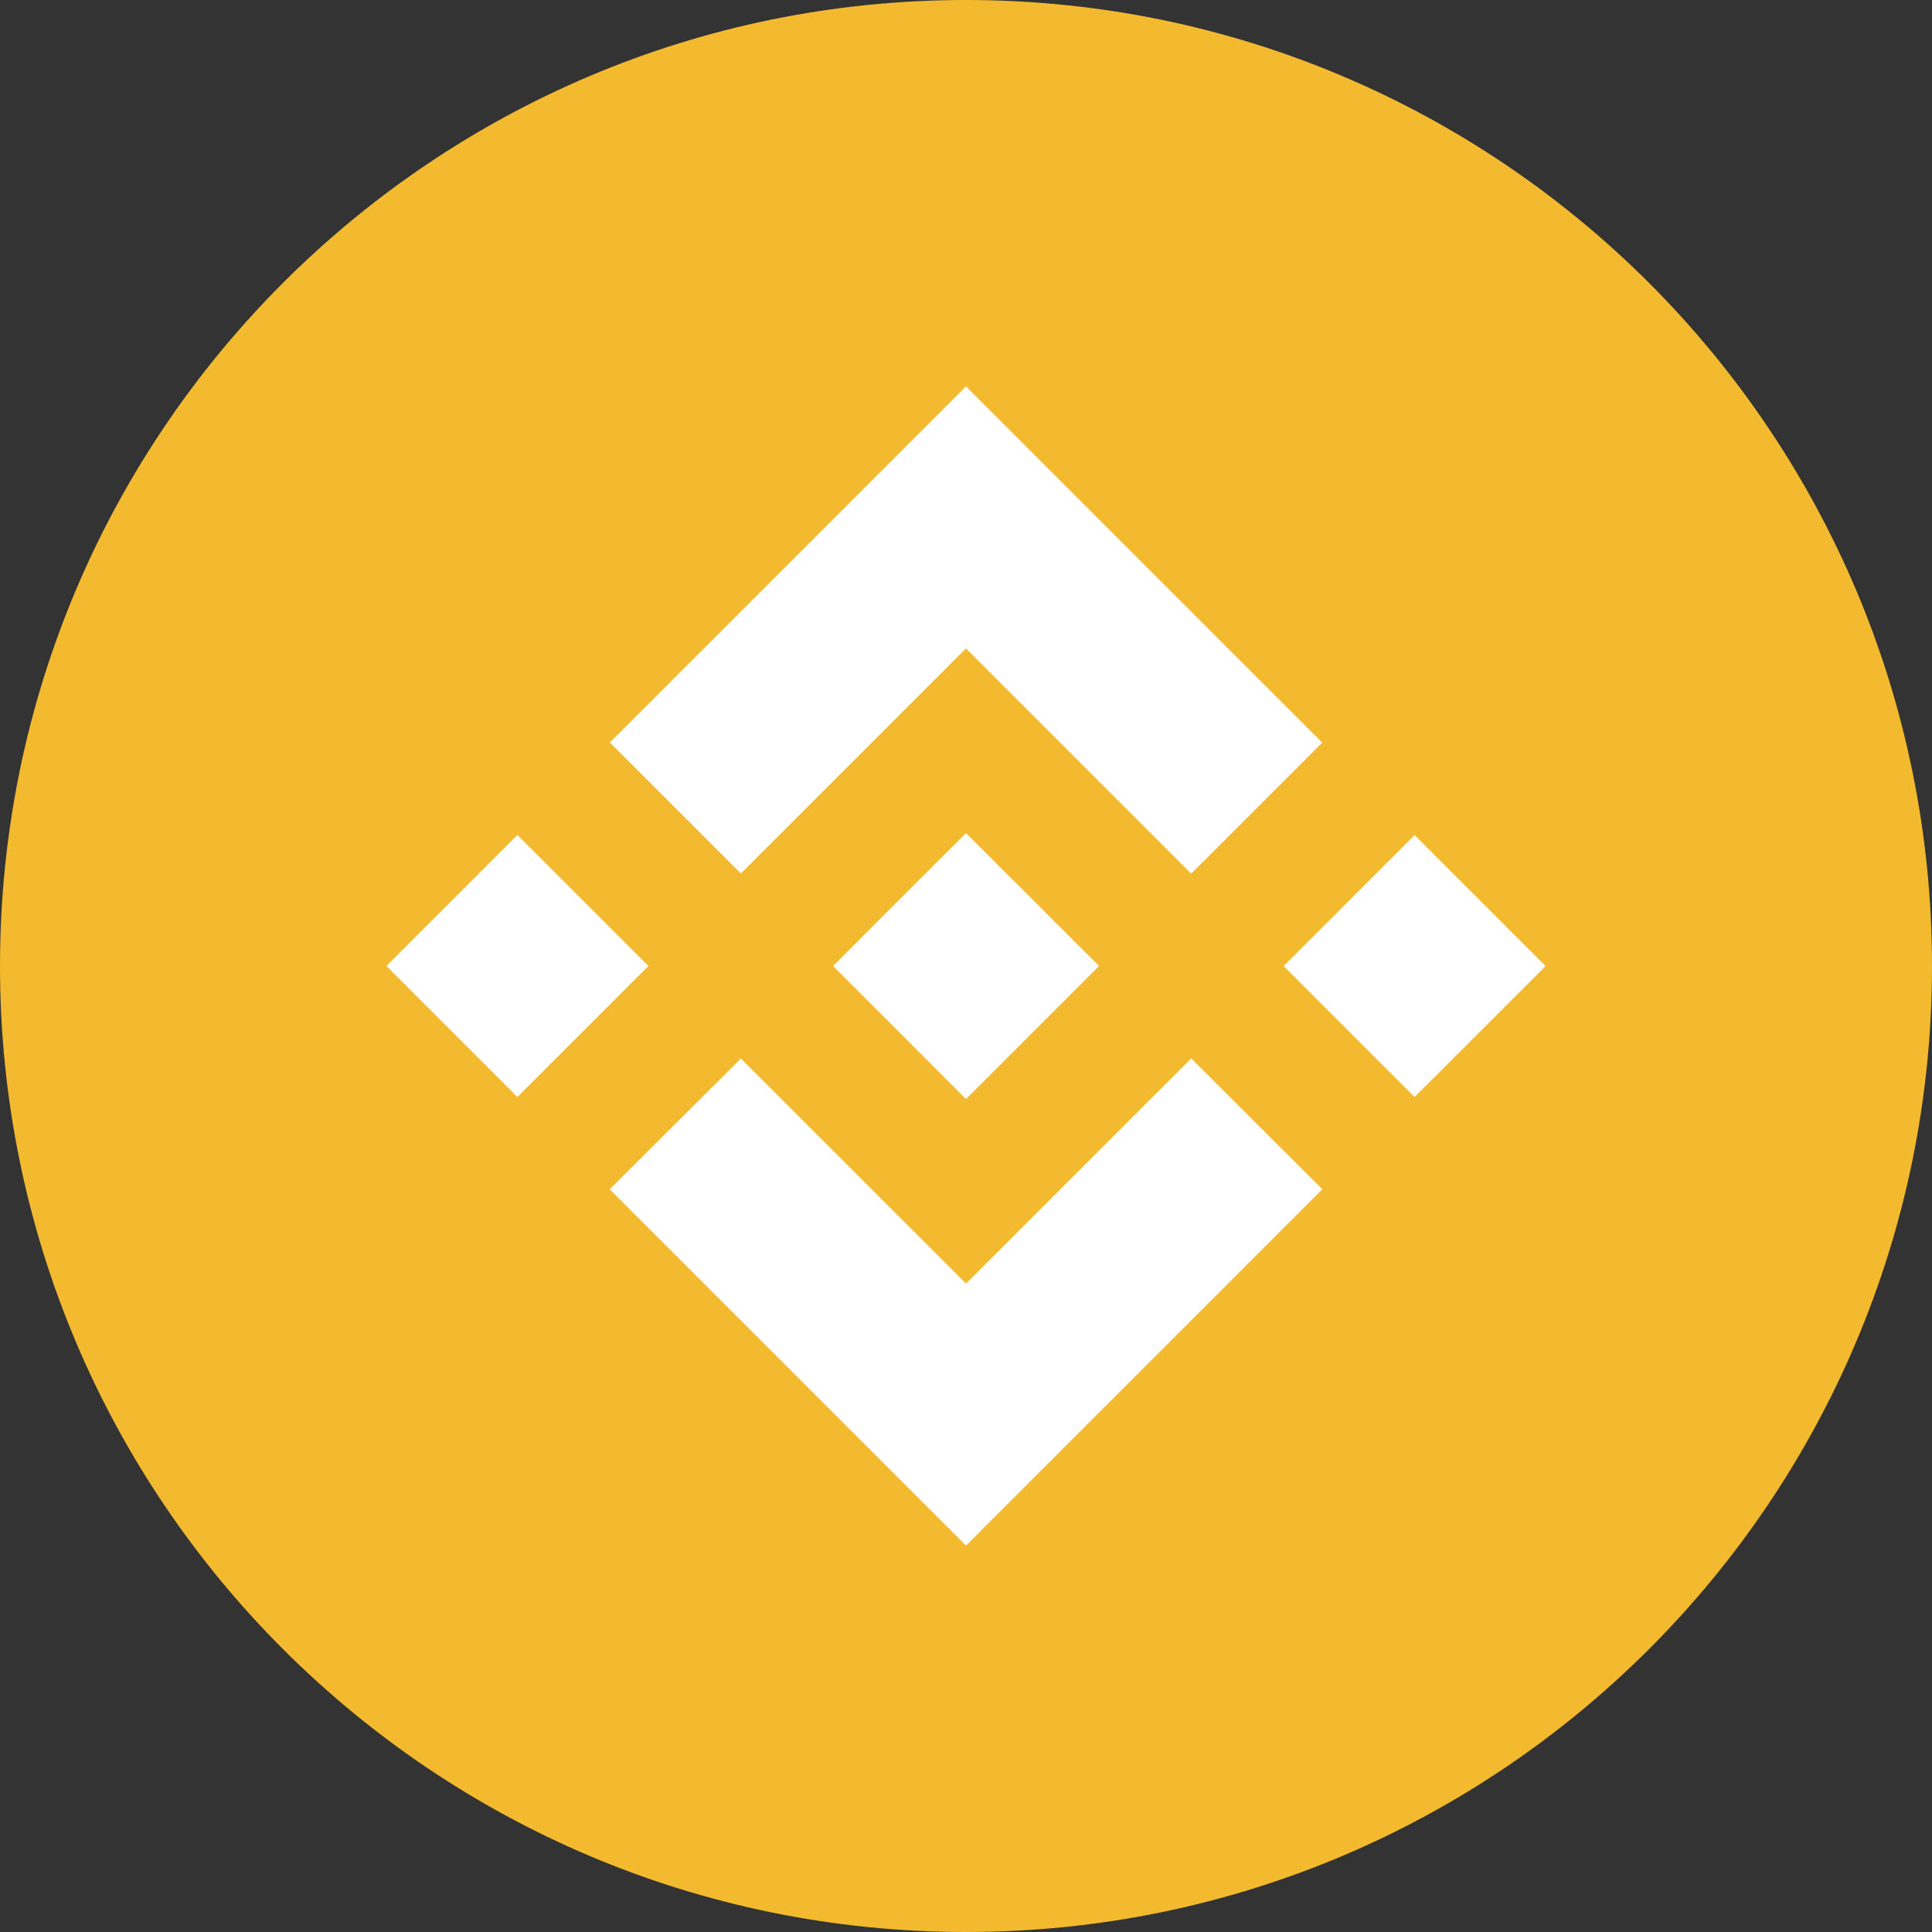 <svg width="21" height="21" viewBox="0 0 21 21" fill="none" xmlns="http://www.w3.org/2000/svg">
<rect x="0" y="0" width="21" height="21" fill="#333333" stroke="none"/>
<path d="M10.5 21C16.299 21 21 16.299 21 10.5C21 4.701 16.299 0 10.5 0C4.701 0 0 4.701 0 10.5C0 16.299 4.701 21 10.5 21Z" fill="#F3BA2F"/>
<path fill-rule="evenodd" clip-rule="evenodd" d="M10.5 4.2L6.629 8.071L8.053 9.495L10.5 7.048L12.948 9.496L14.372 8.072L10.5 4.2ZM4.2 10.5L5.624 11.924L7.048 10.5L5.624 9.076L4.2 10.5ZM8.053 11.506L10.5 13.952L12.948 11.504L14.373 12.927L14.372 12.928L10.5 16.8L6.629 12.929L6.627 12.927L8.053 11.506ZM13.953 10.501L15.376 11.924L16.8 10.501L15.376 9.077L13.953 10.501ZM9.432 10.122L10.5 9.055L11.945 10.499H11.944L11.946 10.5L11.945 10.501L10.5 11.946L9.057 10.502L9.055 10.5L9.057 10.498L9.31 10.245L9.432 10.122H9.432Z" fill="white"/>
</svg>
